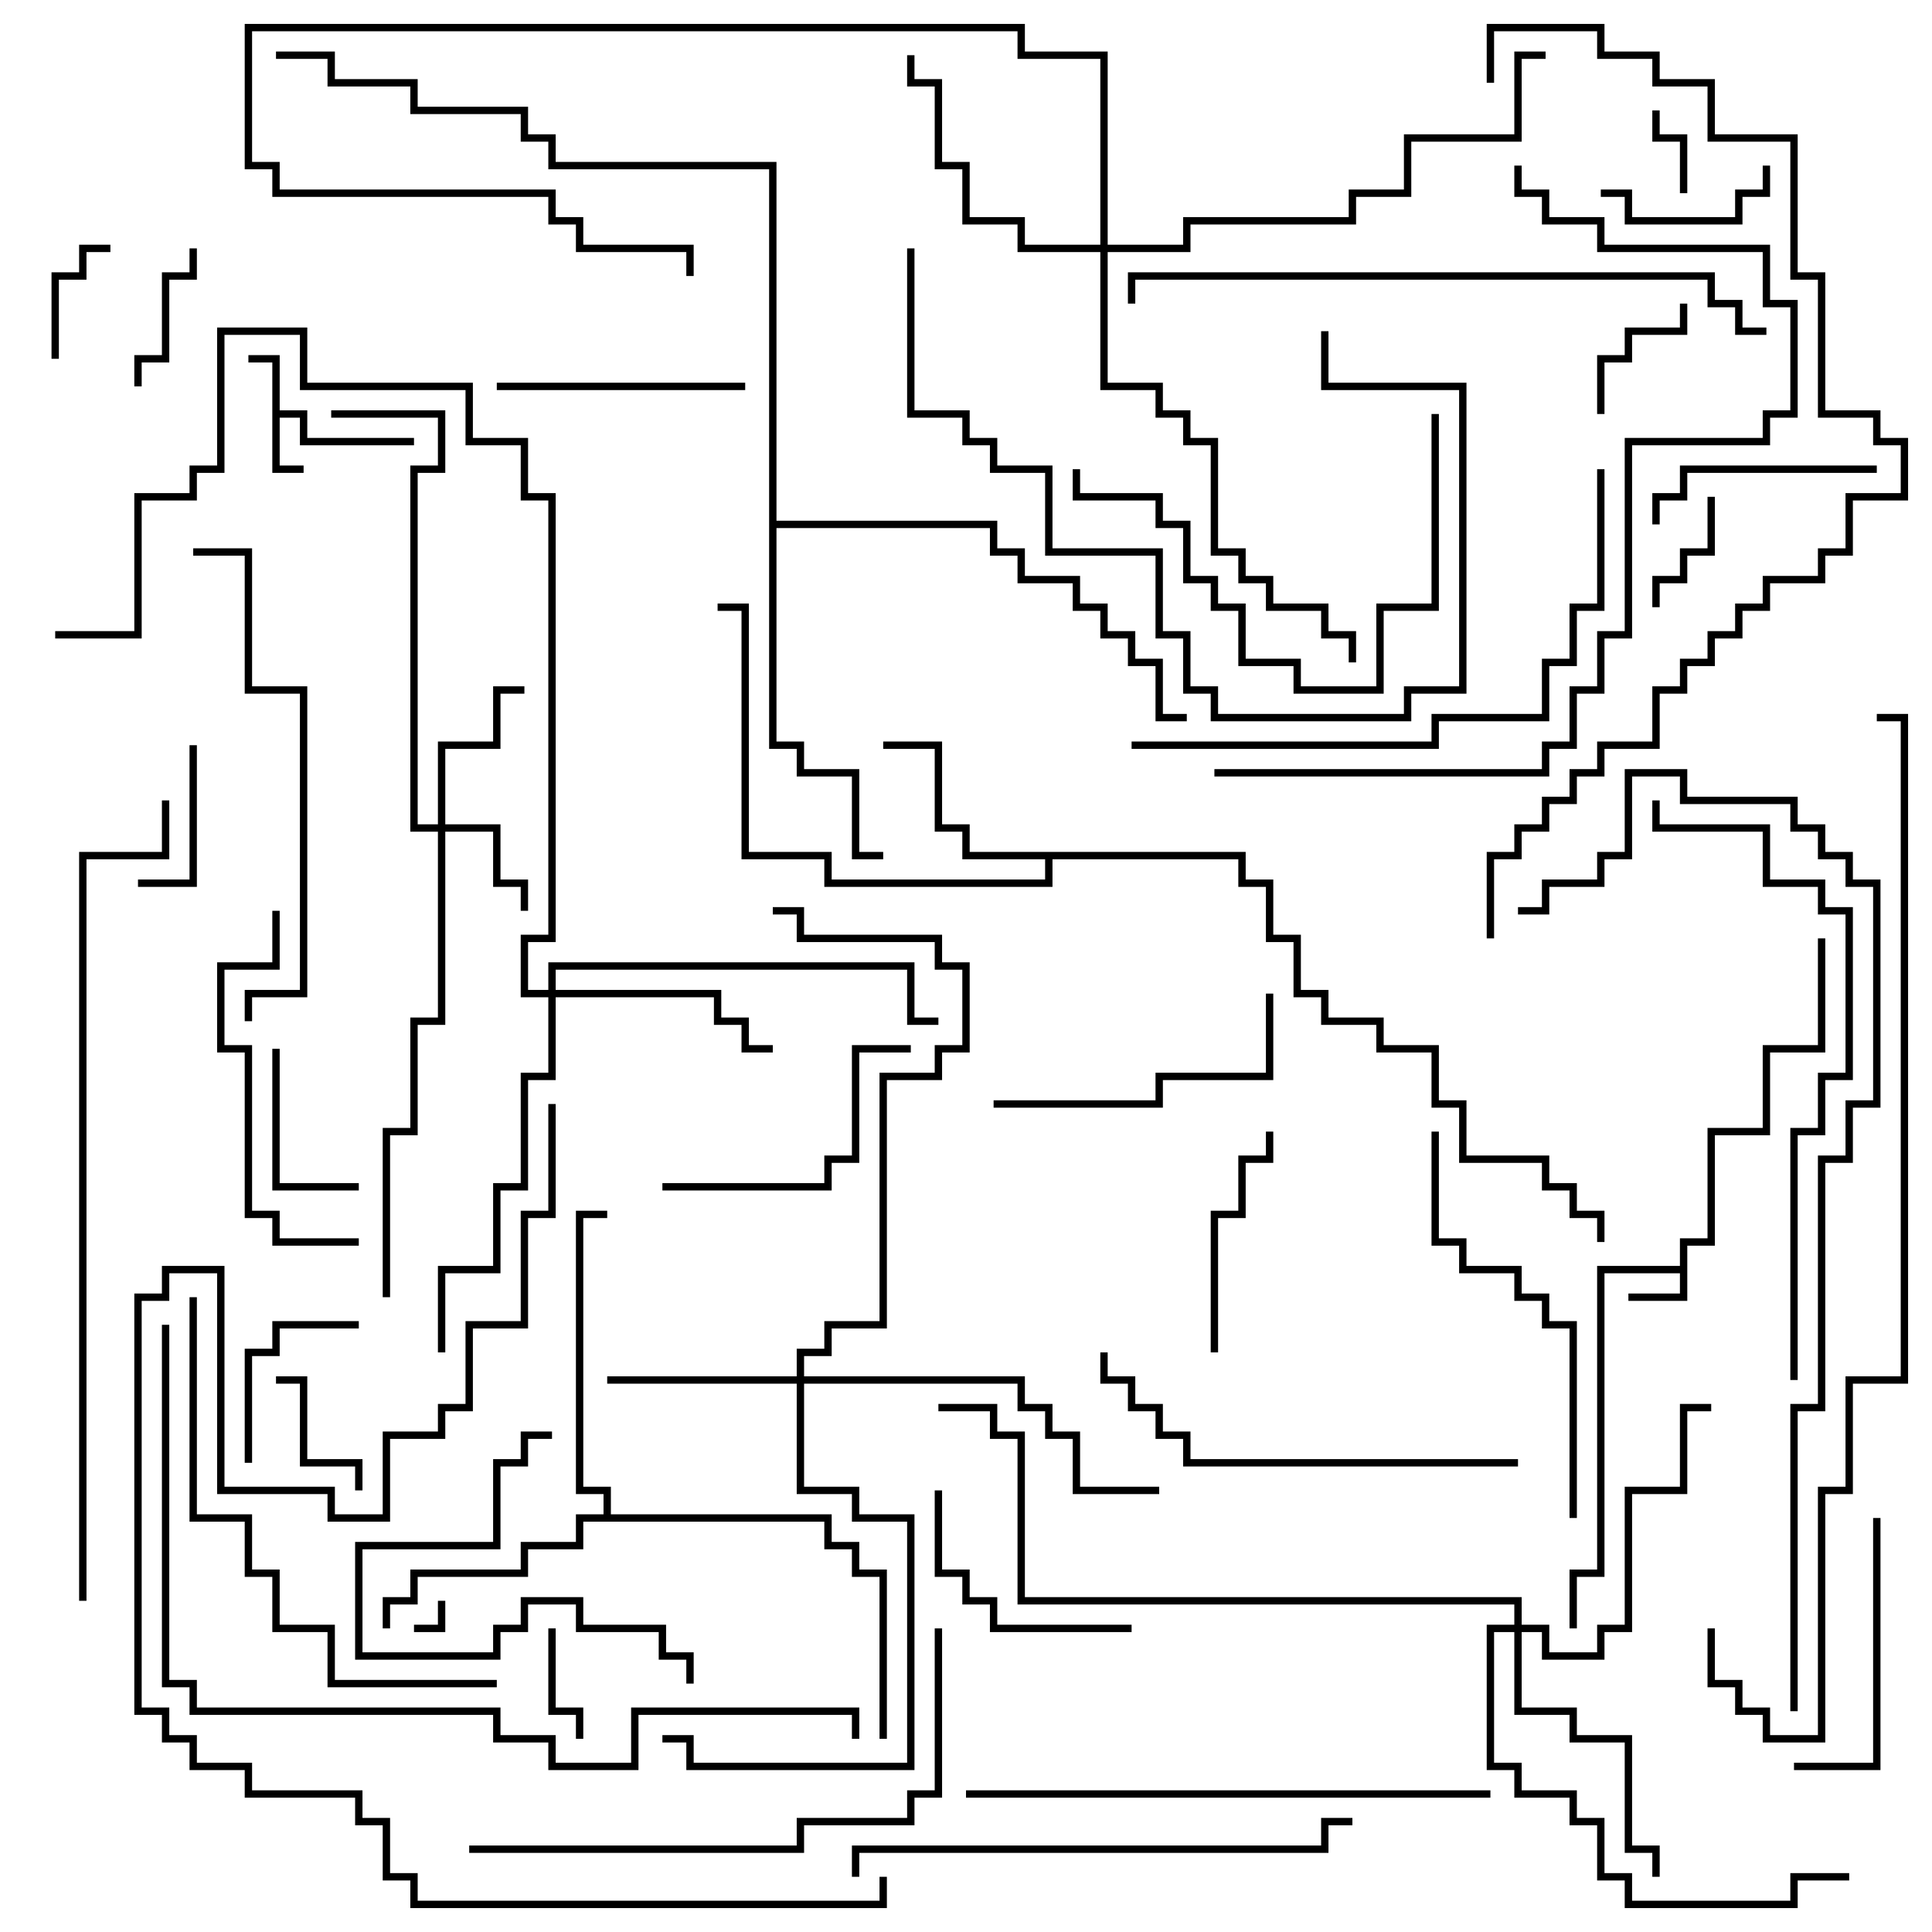 <svg version="1.1" width="105" height="105" xmlns="http://www.w3.org/2000/svg"><path d="M91.3,68.8L91.3,67.3L92.8,67.3L92.8,61.3L95.8,61.3L95.8,56.8L98.8,56.8L98.8,51L99.2,51L99.2,57.2L96.2,57.2L96.2,61.7L93.2,61.7L93.2,67.7L91.7,67.7L91.7,70.7L88.5,70.7L88.5,70.3L91.3,70.3L91.3,69.2L87.2,69.2L87.2,85.7L85.7,85.7L85.7,88.5L85.3,88.5L85.3,85.3L86.8,85.3L86.8,68.8z" stroke="none"/><path d="M14.8,19.7L13.5,19.7L13.5,19.3L15.2,19.3L15.2,22.3L16.7,22.3L16.7,23.8L22.5,23.8L22.5,24.2L16.3,24.2L16.3,22.7L15.2,22.7L15.2,25.3L16.5,25.3L16.5,25.7L14.8,25.7z" stroke="none"/><path d="M67.7,46.3L67.7,47.8L69.2,47.8L69.2,50.8L70.7,50.8L70.7,53.8L72.2,53.8L72.2,55.3L75.2,55.3L75.2,56.8L78.2,56.8L78.2,59.8L79.7,59.8L79.7,62.8L84.2,62.8L84.2,64.3L85.7,64.3L85.7,65.8L87.2,65.8L87.2,67.5L86.8,67.5L86.8,66.2L85.3,66.2L85.3,64.7L83.8,64.7L83.8,63.2L79.3,63.2L79.3,60.2L77.8,60.2L77.8,57.2L74.8,57.2L74.8,55.7L71.8,55.7L71.8,54.2L70.3,54.2L70.3,51.2L68.8,51.2L68.8,48.2L67.3,48.2L67.3,46.7L57.2,46.7L57.2,48.2L44.8,48.2L44.8,46.7L40.3,46.7L40.3,33.2L39,33.2L39,32.8L40.7,32.8L40.7,46.3L45.2,46.3L45.2,47.8L56.8,47.8L56.8,46.7L52.3,46.7L52.3,45.2L50.8,45.2L50.8,40.7L48,40.7L48,40.3L51.2,40.3L51.2,44.8L52.7,44.8L52.7,46.3z" stroke="none"/><path d="M32.8,82.3L32.8,81.2L31.3,81.2L31.3,65.8L33,65.8L33,66.2L31.7,66.2L31.7,80.8L33.2,80.8L33.2,82.3L45.2,82.3L45.2,83.8L46.7,83.8L46.7,85.3L48.2,85.3L48.2,94.5L47.8,94.5L47.8,85.7L46.3,85.7L46.3,84.2L44.8,84.2L44.8,82.7L31.7,82.7L31.7,84.2L28.7,84.2L28.7,85.7L22.7,85.7L22.7,87.2L21.2,87.2L21.2,88.5L20.8,88.5L20.8,86.8L22.3,86.8L22.3,85.3L28.3,85.3L28.3,83.8L31.3,83.8L31.3,82.3z" stroke="none"/><path d="M41.8,9.2L29.8,9.2L29.8,7.7L28.3,7.7L28.3,6.2L22.3,6.2L22.3,4.7L17.8,4.7L17.8,3.2L15,3.2L15,2.8L18.2,2.8L18.2,4.3L22.7,4.3L22.7,5.8L28.7,5.8L28.7,7.3L30.2,7.3L30.2,8.8L42.2,8.8L42.2,28.3L54.2,28.3L54.2,29.8L55.7,29.8L55.7,31.3L58.7,31.3L58.7,32.8L60.2,32.8L60.2,34.3L61.7,34.3L61.7,35.8L63.2,35.8L63.2,38.8L64.5,38.8L64.5,39.2L62.8,39.2L62.8,36.2L61.3,36.2L61.3,34.7L59.8,34.7L59.8,33.2L58.3,33.2L58.3,31.7L55.3,31.7L55.3,30.2L53.8,30.2L53.8,28.7L42.2,28.7L42.2,40.3L43.7,40.3L43.7,41.8L46.7,41.8L46.7,46.3L48,46.3L48,46.7L46.3,46.7L46.3,42.2L43.3,42.2L43.3,40.7L41.8,40.7z" stroke="none"/><path d="M23.8,44.8L23.8,40.3L26.8,40.3L26.8,37.3L28.5,37.3L28.5,37.7L27.2,37.7L27.2,40.7L24.2,40.7L24.2,44.8L27.2,44.8L27.2,47.8L28.7,47.8L28.7,49.5L28.3,49.5L28.3,48.2L26.8,48.2L26.8,45.2L24.2,45.2L24.2,55.7L22.7,55.7L22.7,61.7L21.2,61.7L21.2,70.5L20.8,70.5L20.8,61.3L22.3,61.3L22.3,55.3L23.8,55.3L23.8,45.2L22.3,45.2L22.3,25.3L23.8,25.3L23.8,22.7L18,22.7L18,22.3L24.2,22.3L24.2,25.7L22.7,25.7L22.7,44.8z" stroke="none"/><path d="M43.3,74.8L43.3,73.3L44.8,73.3L44.8,71.8L47.8,71.8L47.8,58.3L50.8,58.3L50.8,56.8L52.3,56.8L52.3,52.7L50.8,52.7L50.8,51.2L43.3,51.2L43.3,49.7L42,49.7L42,49.3L43.7,49.3L43.7,50.8L51.2,50.8L51.2,52.3L52.7,52.3L52.7,57.2L51.2,57.2L51.2,58.7L48.2,58.7L48.2,72.2L45.2,72.2L45.2,73.7L43.7,73.7L43.7,74.8L55.7,74.8L55.7,76.3L57.2,76.3L57.2,77.8L58.7,77.8L58.7,80.8L63,80.8L63,81.2L58.3,81.2L58.3,78.2L56.8,78.2L56.8,76.7L55.3,76.7L55.3,75.2L43.7,75.2L43.7,80.8L46.7,80.8L46.7,82.3L49.7,82.3L49.7,96.2L37.3,96.2L37.3,94.7L36,94.7L36,94.3L37.7,94.3L37.7,95.8L49.3,95.8L49.3,82.7L46.3,82.7L46.3,81.2L43.3,81.2L43.3,75.2L33,75.2L33,74.8z" stroke="none"/><path d="M29.8,53.8L29.8,52.3L49.7,52.3L49.7,55.3L51,55.3L51,55.7L49.3,55.7L49.3,52.7L30.2,52.7L30.2,53.8L39.2,53.8L39.2,55.3L40.7,55.3L40.7,56.8L42,56.8L42,57.2L40.3,57.2L40.3,55.7L38.8,55.7L38.8,54.2L30.2,54.2L30.2,58.7L28.7,58.7L28.7,64.7L27.2,64.7L27.2,69.2L24.2,69.2L24.2,73.5L23.8,73.5L23.8,68.8L26.8,68.8L26.8,64.3L28.3,64.3L28.3,58.3L29.8,58.3L29.8,54.2L28.3,54.2L28.3,50.8L29.8,50.8L29.8,27.2L28.3,27.2L28.3,24.2L25.3,24.2L25.3,21.2L16.3,21.2L16.3,18.2L12.2,18.2L12.2,25.7L10.7,25.7L10.7,27.2L7.7,27.2L7.7,34.7L3,34.7L3,34.3L7.3,34.3L7.3,26.8L10.3,26.8L10.3,25.3L11.8,25.3L11.8,17.8L16.7,17.8L16.7,20.8L25.7,20.8L25.7,23.8L28.7,23.8L28.7,26.8L30.2,26.8L30.2,51.2L28.7,51.2L28.7,53.8z" stroke="none"/><path d="M59.8,13.3L59.8,3.2L55.3,3.2L55.3,1.7L13.7,1.7L13.7,8.8L15.2,8.8L15.2,10.3L30.2,10.3L30.2,11.8L31.7,11.8L31.7,13.3L37.7,13.3L37.7,15L37.3,15L37.3,13.7L31.3,13.7L31.3,12.2L29.8,12.2L29.8,10.7L14.8,10.7L14.8,9.2L13.3,9.2L13.3,1.3L55.7,1.3L55.7,2.8L60.2,2.8L60.2,13.3L64.3,13.3L64.3,11.8L73.3,11.8L73.3,10.3L76.3,10.3L76.3,7.3L82.3,7.3L82.3,2.8L84,2.8L84,3.2L82.7,3.2L82.7,7.7L76.7,7.7L76.7,10.7L73.7,10.7L73.7,12.2L64.7,12.2L64.7,13.7L60.2,13.7L60.2,20.8L63.2,20.8L63.2,22.3L64.7,22.3L64.7,23.8L66.2,23.8L66.2,29.8L67.7,29.8L67.7,31.3L69.2,31.3L69.2,32.8L72.2,32.8L72.2,34.3L73.7,34.3L73.7,36L73.3,36L73.3,34.7L71.8,34.7L71.8,33.2L68.8,33.2L68.8,31.7L67.3,31.7L67.3,30.2L65.8,30.2L65.8,24.2L64.3,24.2L64.3,22.7L62.8,22.7L62.8,21.2L59.8,21.2L59.8,13.7L55.3,13.7L55.3,12.2L52.3,12.2L52.3,9.2L50.8,9.2L50.8,4.7L49.3,4.7L49.3,3L49.7,3L49.7,4.3L51.2,4.3L51.2,8.8L52.7,8.8L52.7,11.8L55.7,11.8L55.7,13.3z" stroke="none"/><path d="M82.3,88.3L82.3,87.2L55.3,87.2L55.3,78.2L53.8,78.2L53.8,76.7L51,76.7L51,76.3L54.2,76.3L54.2,77.8L55.7,77.8L55.7,86.8L82.7,86.8L82.7,88.3L84.2,88.3L84.2,89.8L86.8,89.8L86.8,88.3L88.3,88.3L88.3,80.8L91.3,80.8L91.3,76.3L93,76.3L93,76.7L91.7,76.7L91.7,81.2L88.7,81.2L88.7,88.7L87.2,88.7L87.2,90.2L83.8,90.2L83.8,88.7L82.7,88.7L82.7,92.8L85.7,92.8L85.7,94.3L88.7,94.3L88.7,100.3L90.2,100.3L90.2,102L89.8,102L89.8,100.7L88.3,100.7L88.3,94.7L85.3,94.7L85.3,93.2L82.3,93.2L82.3,88.7L81.2,88.7L81.2,95.8L82.7,95.8L82.7,97.3L85.7,97.3L85.7,98.8L87.2,98.8L87.2,101.8L88.7,101.8L88.7,103.3L97.3,103.3L97.3,101.8L100.5,101.8L100.5,102.2L97.7,102.2L97.7,103.7L88.3,103.7L88.3,102.2L86.8,102.2L86.8,99.2L85.3,99.2L85.3,97.7L82.3,97.7L82.3,96.2L80.8,96.2L80.8,88.3z" stroke="none"/><path d="M23.8,87L24.2,87L24.2,88.7L22.5,88.7L22.5,88.3L23.8,88.3z" stroke="none"/><path d="M91.7,10.5L91.3,10.5L91.3,7.7L89.8,7.7L89.8,6L90.2,6L90.2,7.3L91.7,7.3z" stroke="none"/><path d="M29.8,88.5L30.2,88.5L30.2,92.8L31.7,92.8L31.7,94.5L31.3,94.5L31.3,93.2L29.8,93.2z" stroke="none"/><path d="M92.8,27L93.2,27L93.2,30.2L91.7,30.2L91.7,31.7L90.2,31.7L90.2,33L89.8,33L89.8,31.3L91.3,31.3L91.3,29.8L92.8,29.8z" stroke="none"/><path d="M6,13.3L6,13.7L4.7,13.7L4.7,15.2L3.2,15.2L3.2,19.5L2.8,19.5L2.8,14.8L4.3,14.8L4.3,13.3z" stroke="none"/><path d="M91.3,16.5L91.7,16.5L91.7,18.2L88.7,18.2L88.7,19.7L87.2,19.7L87.2,22.5L86.8,22.5L86.8,19.3L88.3,19.3L88.3,17.8L91.3,17.8z" stroke="none"/><path d="M19.7,81L19.3,81L19.3,79.7L16.3,79.7L16.3,75.2L15,75.2L15,74.8L16.7,74.8L16.7,79.3L19.7,79.3z" stroke="none"/><path d="M7.7,21L7.3,21L7.3,19.3L8.8,19.3L8.8,14.8L10.3,14.8L10.3,13.5L10.7,13.5L10.7,15.2L9.2,15.2L9.2,19.7L7.7,19.7z" stroke="none"/><path d="M10.3,40.5L10.7,40.5L10.7,48.2L7.5,48.2L7.5,47.8L10.3,47.8z" stroke="none"/><path d="M14.8,57L15.2,57L15.2,64.3L19.5,64.3L19.5,64.7L14.8,64.7z" stroke="none"/><path d="M95.8,9L96.2,9L96.2,10.7L94.7,10.7L94.7,12.2L88.3,12.2L88.3,10.7L87,10.7L87,10.3L88.7,10.3L88.7,11.8L94.3,11.8L94.3,10.3L95.8,10.3z" stroke="none"/><path d="M19.5,71.8L19.5,72.2L15.2,72.2L15.2,73.7L13.7,73.7L13.7,79.5L13.3,79.5L13.3,73.3L14.8,73.3L14.8,71.8z" stroke="none"/><path d="M66.2,73.5L65.8,73.5L65.8,65.8L67.3,65.8L67.3,62.8L68.8,62.8L68.8,61.5L69.2,61.5L69.2,63.2L67.7,63.2L67.7,66.2L66.2,66.2z" stroke="none"/><path d="M102,25.3L102,25.7L91.7,25.7L91.7,27.2L90.2,27.2L90.2,28.5L89.8,28.5L89.8,26.8L91.3,26.8L91.3,25.3z" stroke="none"/><path d="M50.8,81L51.2,81L51.2,85.3L52.7,85.3L52.7,86.8L54.2,86.8L54.2,88.3L61.5,88.3L61.5,88.7L53.8,88.7L53.8,87.2L52.3,87.2L52.3,85.7L50.8,85.7z" stroke="none"/><path d="M40.5,20.8L40.5,21.2L27,21.2L27,20.8z" stroke="none"/><path d="M101.8,82.5L102.2,82.5L102.2,96.2L97.5,96.2L97.5,95.8L101.8,95.8z" stroke="none"/><path d="M37.7,91.5L37.3,91.5L37.3,90.2L35.8,90.2L35.8,88.7L31.3,88.7L31.3,87.2L28.7,87.2L28.7,88.7L27.2,88.7L27.2,90.2L19.3,90.2L19.3,83.8L26.8,83.8L26.8,79.3L28.3,79.3L28.3,77.8L30,77.8L30,78.2L28.7,78.2L28.7,79.7L27.2,79.7L27.2,84.2L19.7,84.2L19.7,89.8L26.8,89.8L26.8,88.3L28.3,88.3L28.3,86.8L31.7,86.8L31.7,88.3L36.2,88.3L36.2,89.8L37.7,89.8z" stroke="none"/><path d="M36,64.7L36,64.3L44.8,64.3L44.8,62.8L46.3,62.8L46.3,56.8L49.5,56.8L49.5,57.2L46.7,57.2L46.7,63.2L45.2,63.2L45.2,64.7z" stroke="none"/><path d="M68.8,54L69.2,54L69.2,58.7L63.2,58.7L63.2,60.2L54,60.2L54,59.8L62.8,59.8L62.8,58.3L68.8,58.3z" stroke="none"/><path d="M19.5,67.3L19.5,67.7L14.8,67.7L14.8,66.2L13.3,66.2L13.3,57.2L11.8,57.2L11.8,52.3L14.8,52.3L14.8,49.5L15.2,49.5L15.2,52.7L12.2,52.7L12.2,56.8L13.7,56.8L13.7,65.8L15.2,65.8L15.2,67.3z" stroke="none"/><path d="M77.8,22.5L78.2,22.5L78.2,33.2L75.2,33.2L75.2,37.7L70.3,37.7L70.3,36.2L67.3,36.2L67.3,33.2L65.8,33.2L65.8,31.7L64.3,31.7L64.3,28.7L62.8,28.7L62.8,27.2L58.3,27.2L58.3,25.5L58.7,25.5L58.7,26.8L63.2,26.8L63.2,28.3L64.7,28.3L64.7,31.3L66.2,31.3L66.2,32.8L67.7,32.8L67.7,35.8L70.7,35.8L70.7,37.3L74.8,37.3L74.8,32.8L77.8,32.8z" stroke="none"/><path d="M77.8,61.5L78.2,61.5L78.2,67.3L79.7,67.3L79.7,68.8L82.7,68.8L82.7,70.3L84.2,70.3L84.2,71.8L85.7,71.8L85.7,82.5L85.3,82.5L85.3,72.2L83.8,72.2L83.8,70.7L82.3,70.7L82.3,69.2L79.3,69.2L79.3,67.7L77.8,67.7z" stroke="none"/><path d="M49.3,13.5L49.7,13.5L49.7,22.3L52.7,22.3L52.7,23.8L54.2,23.8L54.2,25.3L57.2,25.3L57.2,29.8L63.2,29.8L63.2,34.3L64.7,34.3L64.7,37.3L66.2,37.3L66.2,38.8L76.3,38.8L76.3,37.3L79.3,37.3L79.3,21.2L71.8,21.2L71.8,18L72.2,18L72.2,20.8L79.7,20.8L79.7,37.7L76.7,37.7L76.7,39.2L65.8,39.2L65.8,37.7L64.3,37.7L64.3,34.7L62.8,34.7L62.8,30.2L56.8,30.2L56.8,25.7L53.8,25.7L53.8,24.2L52.3,24.2L52.3,22.7L49.3,22.7z" stroke="none"/><path d="M82.5,79.3L82.5,79.7L64.3,79.7L64.3,78.2L62.8,78.2L62.8,76.7L61.3,76.7L61.3,75.2L59.8,75.2L59.8,73.5L60.2,73.5L60.2,74.8L61.7,74.8L61.7,76.3L63.2,76.3L63.2,77.8L64.7,77.8L64.7,79.3z" stroke="none"/><path d="M13.7,55.5L13.3,55.5L13.3,53.8L16.3,53.8L16.3,37.7L13.3,37.7L13.3,30.2L10.5,30.2L10.5,29.8L13.7,29.8L13.7,37.3L16.7,37.3L16.7,54.2L13.7,54.2z" stroke="none"/><path d="M10.3,70.5L10.7,70.5L10.7,82.3L13.7,82.3L13.7,85.3L15.2,85.3L15.2,88.3L18.2,88.3L18.2,91.3L27,91.3L27,91.7L17.8,91.7L17.8,88.7L14.8,88.7L14.8,85.7L13.3,85.7L13.3,82.7L10.3,82.7z" stroke="none"/><path d="M46.7,102L46.3,102L46.3,100.3L71.8,100.3L71.8,98.8L73.5,98.8L73.5,99.2L72.2,99.2L72.2,100.7L46.7,100.7z" stroke="none"/><path d="M25.5,100.7L25.5,100.3L43.3,100.3L43.3,98.8L49.3,98.8L49.3,97.3L50.8,97.3L50.8,88.5L51.2,88.5L51.2,97.7L49.7,97.7L49.7,99.2L43.7,99.2L43.7,100.7z" stroke="none"/><path d="M81,97.3L81,97.7L52.5,97.7L52.5,97.3z" stroke="none"/><path d="M86.8,25.5L87.2,25.5L87.2,33.2L85.7,33.2L85.7,36.2L84.2,36.2L84.2,39.2L78.2,39.2L78.2,40.7L61.5,40.7L61.5,40.3L77.8,40.3L77.8,38.8L83.8,38.8L83.8,35.8L85.3,35.8L85.3,32.8L86.8,32.8z" stroke="none"/><path d="M97.7,75L97.3,75L97.3,61.3L98.8,61.3L98.8,58.3L100.3,58.3L100.3,49.7L98.8,49.7L98.8,48.2L95.8,48.2L95.8,45.2L89.8,45.2L89.8,43.5L90.2,43.5L90.2,44.8L96.2,44.8L96.2,47.8L99.2,47.8L99.2,49.3L100.7,49.3L100.7,58.7L99.2,58.7L99.2,61.7L97.7,61.7z" stroke="none"/><path d="M96,17.8L96,18.2L94.3,18.2L94.3,16.7L92.8,16.7L92.8,15.2L61.7,15.2L61.7,16.5L61.3,16.5L61.3,14.8L93.2,14.8L93.2,16.3L94.7,16.3L94.7,17.8z" stroke="none"/><path d="M66,42.2L66,41.8L83.8,41.8L83.8,40.3L85.3,40.3L85.3,37.3L86.8,37.3L86.8,34.3L88.3,34.3L88.3,23.8L95.8,23.8L95.8,22.3L97.3,22.3L97.3,16.7L95.8,16.7L95.8,13.7L86.8,13.7L86.8,12.2L83.8,12.2L83.8,10.7L82.3,10.7L82.3,9L82.7,9L82.7,10.3L84.2,10.3L84.2,11.8L87.2,11.8L87.2,13.3L96.2,13.3L96.2,16.3L97.7,16.3L97.7,22.7L96.2,22.7L96.2,24.2L88.7,24.2L88.7,34.7L87.2,34.7L87.2,37.7L85.7,37.7L85.7,40.7L84.2,40.7L84.2,42.2z" stroke="none"/><path d="M8.8,72L9.2,72L9.2,91.3L10.7,91.3L10.7,92.8L27.2,92.8L27.2,94.3L30.2,94.3L30.2,95.8L34.3,95.8L34.3,92.8L46.7,92.8L46.7,94.5L46.3,94.5L46.3,93.2L34.7,93.2L34.7,96.2L29.8,96.2L29.8,94.7L26.8,94.7L26.8,93.2L10.3,93.2L10.3,91.7L8.8,91.7z" stroke="none"/><path d="M4.7,87L4.3,87L4.3,46.3L8.8,46.3L8.8,43.5L9.2,43.5L9.2,46.7L4.7,46.7z" stroke="none"/><path d="M47.8,102L48.2,102L48.2,103.7L22.3,103.7L22.3,102.2L20.8,102.2L20.8,99.2L19.3,99.2L19.3,97.7L13.3,97.7L13.3,96.2L10.3,96.2L10.3,94.7L8.8,94.7L8.8,93.2L7.3,93.2L7.3,70.3L8.8,70.3L8.8,68.8L12.2,68.8L12.2,80.8L18.2,80.8L18.2,82.3L20.8,82.3L20.8,77.8L23.8,77.8L23.8,76.3L25.3,76.3L25.3,71.8L28.3,71.8L28.3,65.8L29.8,65.8L29.8,60L30.2,60L30.2,66.2L28.7,66.2L28.7,72.2L25.7,72.2L25.7,76.7L24.2,76.7L24.2,78.2L21.2,78.2L21.2,82.7L17.8,82.7L17.8,81.2L11.8,81.2L11.8,69.2L9.2,69.2L9.2,70.7L7.7,70.7L7.7,92.8L9.2,92.8L9.2,94.3L10.7,94.3L10.7,95.8L13.7,95.8L13.7,97.3L19.7,97.3L19.7,98.8L21.2,98.8L21.2,101.8L22.7,101.8L22.7,103.3L47.8,103.3z" stroke="none"/><path d="M97.7,93L97.3,93L97.3,76.3L98.8,76.3L98.8,62.8L100.3,62.8L100.3,59.8L101.8,59.8L101.8,48.2L100.3,48.2L100.3,46.7L98.8,46.7L98.8,45.2L97.3,45.2L97.3,43.7L91.3,43.7L91.3,42.2L88.7,42.2L88.7,46.7L87.2,46.7L87.2,48.2L84.2,48.2L84.2,49.7L82.5,49.7L82.5,49.3L83.8,49.3L83.8,47.8L86.8,47.8L86.8,46.3L88.3,46.3L88.3,41.8L91.7,41.8L91.7,43.3L97.7,43.3L97.7,44.8L99.2,44.8L99.2,46.3L100.7,46.3L100.7,47.8L102.2,47.8L102.2,60.2L100.7,60.2L100.7,63.2L99.2,63.2L99.2,76.7L97.7,76.7z" stroke="none"/><path d="M81.2,4.5L80.8,4.5L80.8,1.3L87.2,1.3L87.2,2.8L90.2,2.8L90.2,4.3L93.2,4.3L93.2,7.3L97.7,7.3L97.7,14.8L99.2,14.8L99.2,22.3L102.2,22.3L102.2,23.8L103.7,23.8L103.7,27.2L100.7,27.2L100.7,30.2L99.2,30.2L99.2,31.7L96.2,31.7L96.2,33.2L94.7,33.2L94.7,34.7L93.2,34.7L93.2,36.2L91.7,36.2L91.7,37.7L90.2,37.7L90.2,40.7L87.2,40.7L87.2,42.2L85.7,42.2L85.7,43.7L84.2,43.7L84.2,45.2L82.7,45.2L82.7,46.7L81.2,46.7L81.2,51L80.8,51L80.8,46.3L82.3,46.3L82.3,44.8L83.8,44.8L83.8,43.3L85.3,43.3L85.3,41.8L86.8,41.8L86.8,40.3L89.8,40.3L89.8,37.3L91.3,37.3L91.3,35.8L92.8,35.8L92.8,34.3L94.3,34.3L94.3,32.8L95.8,32.8L95.8,31.3L98.8,31.3L98.8,29.8L100.3,29.8L100.3,26.8L103.3,26.8L103.3,24.2L101.8,24.2L101.8,22.7L98.8,22.7L98.8,15.2L97.3,15.2L97.3,7.7L92.8,7.7L92.8,4.7L89.8,4.7L89.8,3.2L86.8,3.2L86.8,1.7L81.2,1.7z" stroke="none"/><path d="M92.8,88.5L93.2,88.5L93.2,91.3L94.7,91.3L94.7,92.8L96.2,92.8L96.2,94.3L98.8,94.3L98.8,80.8L100.3,80.8L100.3,74.8L103.3,74.8L103.3,39.2L102,39.2L102,38.8L103.7,38.8L103.7,75.2L100.7,75.2L100.7,81.2L99.2,81.2L99.2,94.7L95.8,94.7L95.8,93.2L94.3,93.2L94.3,91.7L92.8,91.7z" stroke="none"/></svg>